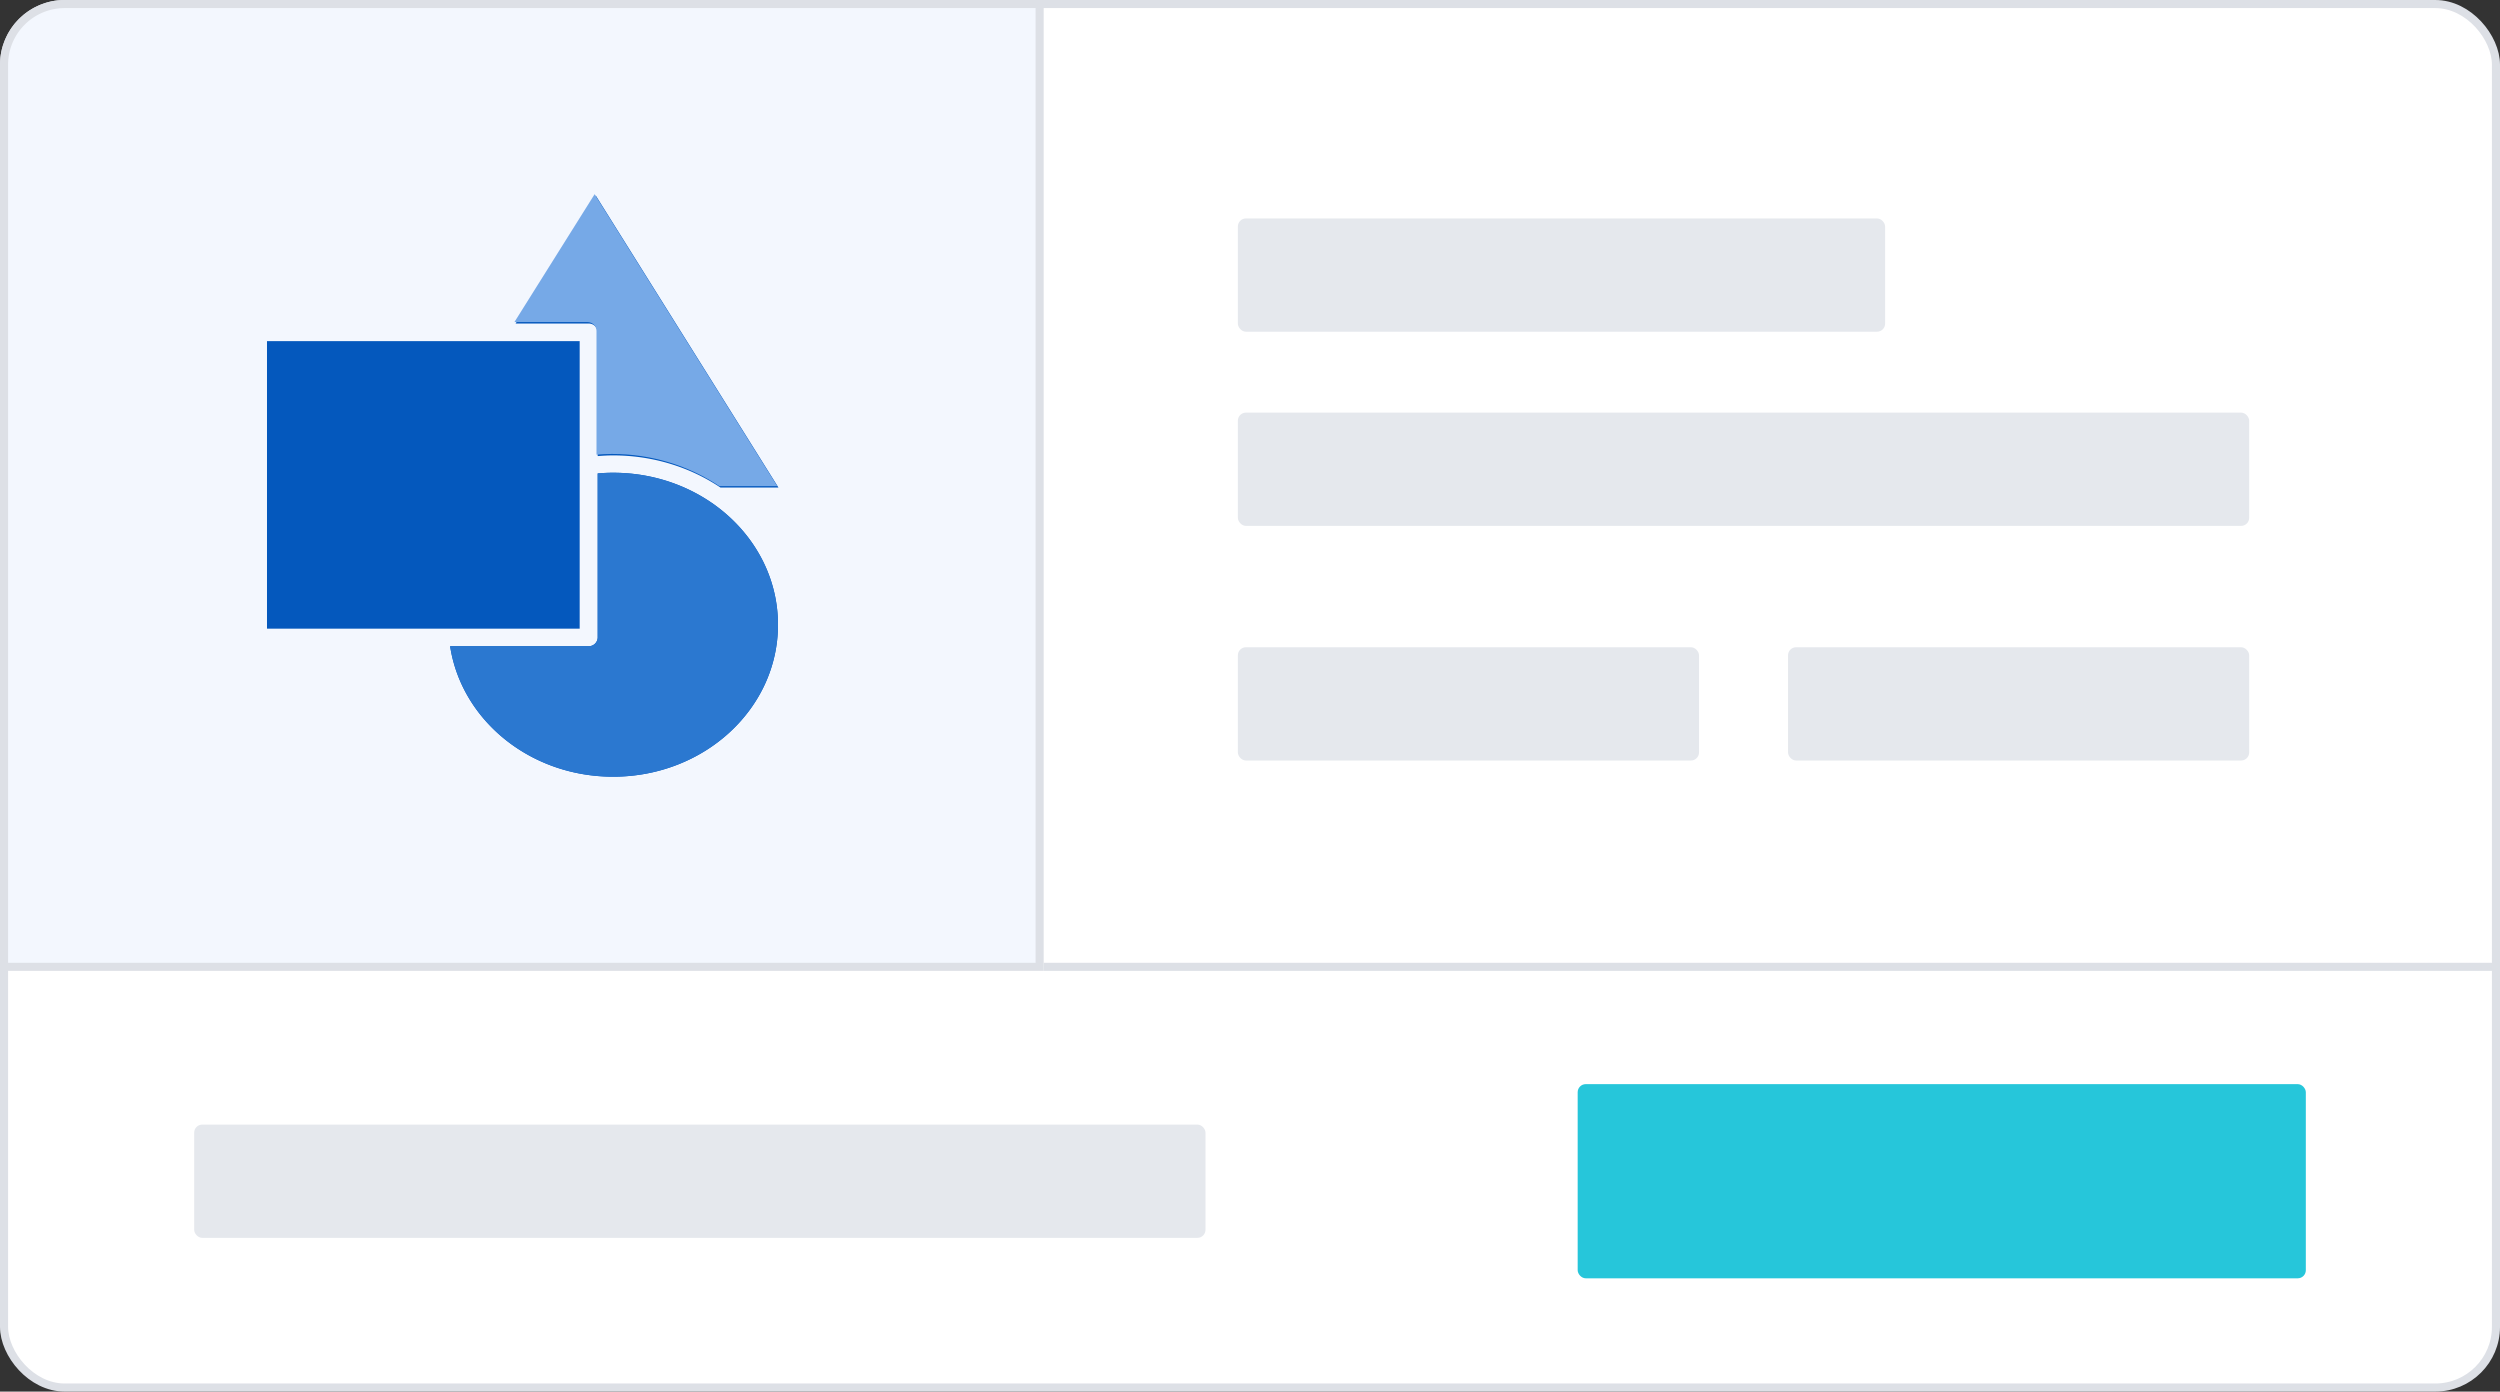 <svg xmlns="http://www.w3.org/2000/svg" width="309" height="172" fill="none" viewBox="0 0 309 172">
    <rect x="0" y="0" width="309" height="172" fill="#333333" stroke="none"/>
    <rect width="308" height="171" x=".5" y=".5" fill="#fff" stroke="#DDE0E6" rx="7.5"/>
    <path fill="#F3F7FE" stroke="#DDE0E6" d="M.5 8A7.5 7.5 0 0 1 8 .5h120.5v119H.5V8z"/>
    <path fill="#0458BD" d="M73.643 24.178L63.728 39.99h9.048c.603.004 1.091.49 1.098 1.087v15.296c.633-.05 1.265-.086 1.908-.086 4.954 0 9.536 1.477 13.269 3.975h7.168L73.643 24.178zM33 42.162v35.54h38.648v-35.54H33zM75.782 58.43c-.647 0-1.28.033-1.908.086v20.271a1.106 1.106 0 0 1-1.098 1.087H55.634C57.033 88.994 65.502 96 75.782 96c11.263 0 20.379-8.396 20.379-18.785 0-10.39-9.117-18.785-20.379-18.785z"/>
    <path fill="#76A9E7" d="M73.497 24L63.58 39.81h9.048c.604.005 1.091.49 1.099 1.087v15.297c.632-.05 1.264-.086 1.908-.086 4.954 0 9.536 1.477 13.268 3.975h7.169L73.497 24z"/>
    <path fill="#2B78D0" d="M75.782 58.43c-.647 0-1.279.033-1.908.087v20.27a1.106 1.106 0 0 1-1.098 1.087H55.635C57.033 88.995 65.502 96 75.781 96c11.263 0 20.38-8.395 20.38-18.784 0-10.39-9.117-18.785-20.38-18.785z"/>
    <path stroke="#DDE0E6" d="M129 119.5h180"/>
    <rect width="80" height="14" x="153" y="27" fill="#E5E8ED" rx="1"/>
    <rect width="57" height="14" x="153" y="80" fill="#E5E8ED" rx="1"/>
    <rect width="57" height="14" x="221" y="80" fill="#E5E8ED" rx="1"/>
    <rect width="125" height="14" x="153" y="51" fill="#E5E8ED" rx="1"/>
    <rect width="125" height="14" x="24" y="139" fill="#E5E8ED" rx="1"/>
    <rect width="90" height="24" x="195" y="134" fill="#26C6DA" rx="1"/>
</svg>
